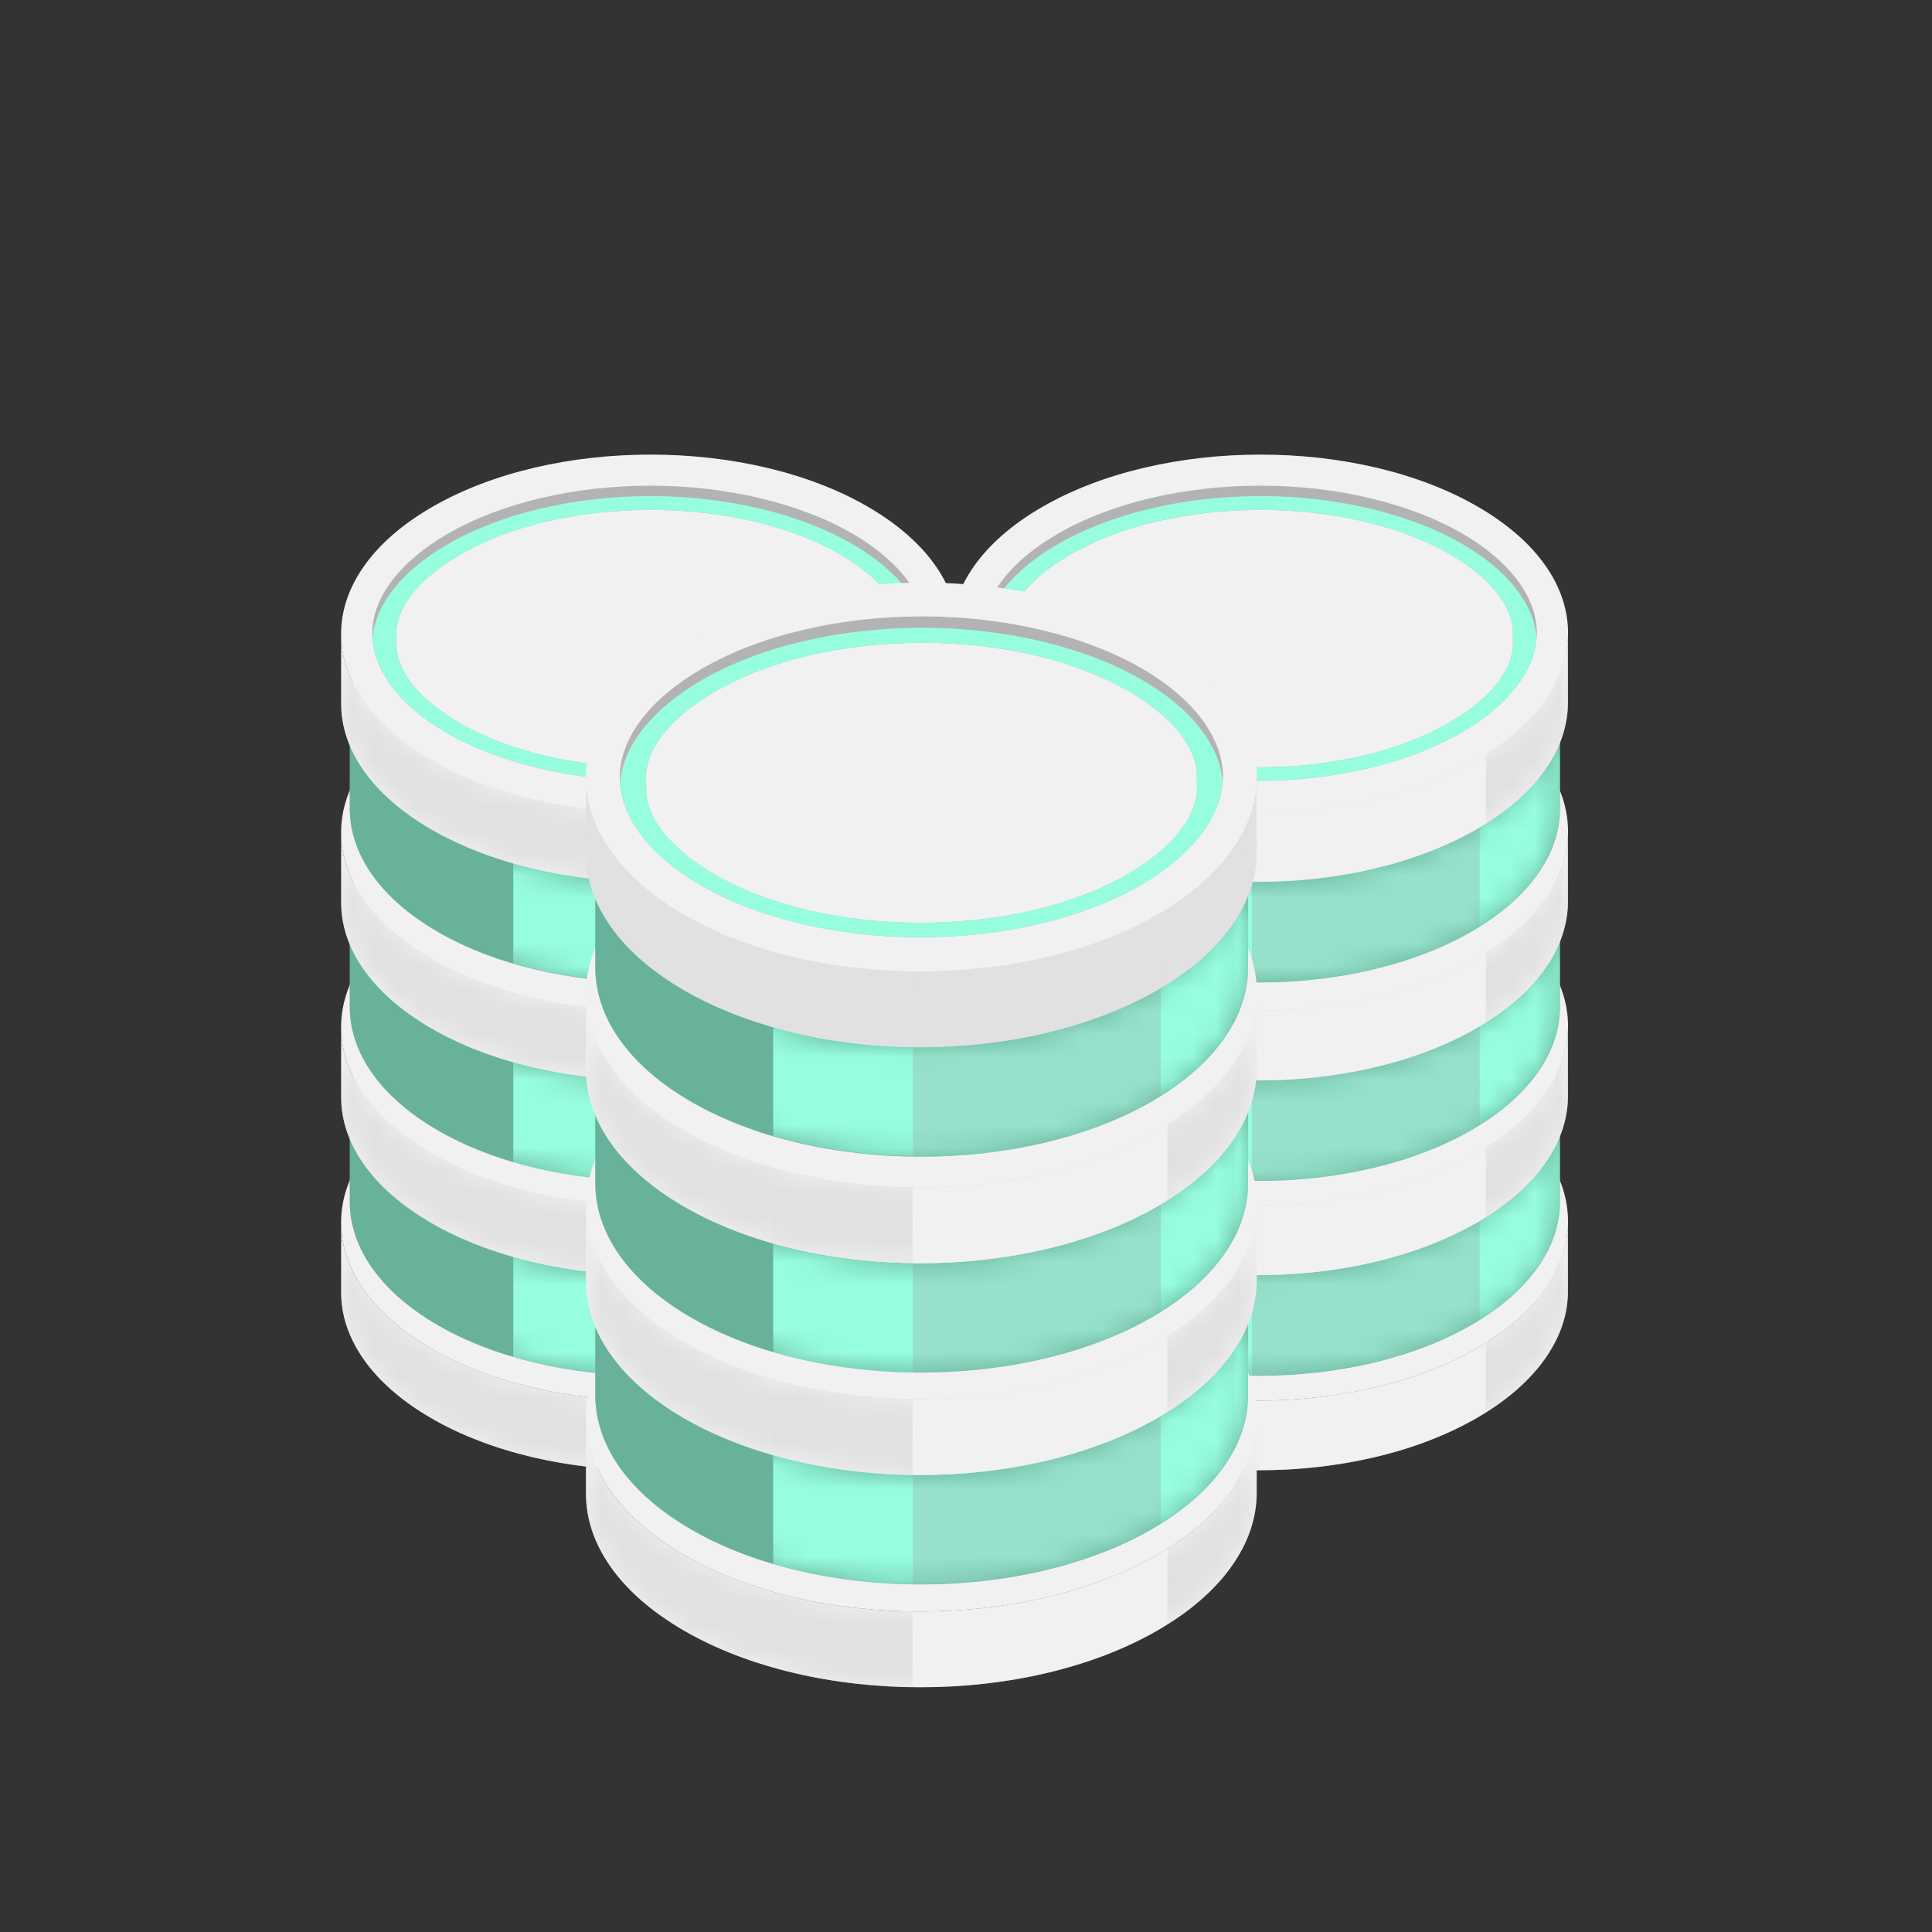 <svg width="85" height="85" viewBox="0 0 85 85" fill="none" xmlns="http://www.w3.org/2000/svg">
<rect x="0" y="0" width="85" height="85" fill="#333333" stroke="none"/>
<g clip-path="url(#clip0_445_126088)">
<path d="M15.009 53.799V56.863C15.009 58.858 16.326 60.854 18.951 62.381C24.23 65.454 32.822 65.454 38.141 62.381C40.815 60.834 42.152 58.809 42.142 56.783V53.719C42.142 55.745 40.815 57.771 38.141 59.317C32.822 62.391 24.23 62.391 18.951 59.317C16.326 57.791 15.009 55.795 15.009 53.799Z" fill="#F1F1F1"/>
<mask id="mask0_445_126088" style="mask-type:luminance" maskUnits="userSpaceOnUse" x="15" y="53" width="28" height="12">
<path d="M15.009 53.799V56.863C15.009 58.858 16.326 60.854 18.951 62.381C24.23 65.454 32.822 65.454 38.141 62.381C40.815 60.834 42.152 58.809 42.142 56.783V53.719C42.142 55.745 40.815 57.771 38.141 59.317C32.822 62.391 24.23 62.391 18.951 59.317C16.326 57.791 15.009 55.795 15.009 53.799Z" fill="white"/>
</mask>
<g mask="url(#mask0_445_126088)">
<path d="M15.009 53.799V56.863C15.009 58.858 16.326 60.854 18.951 62.381C19.989 62.99 21.156 63.469 22.404 63.838V60.774C21.156 60.405 19.989 59.926 18.951 59.317C16.326 57.791 15.009 55.795 15.009 53.799Z" fill="#E1E1E1"/>
<path d="M22.404 60.774V63.838C24.23 64.377 26.226 64.656 28.222 64.686V61.623C26.216 61.593 24.23 61.313 22.404 60.774Z" fill="#E1E1E1"/>
<path d="M28.231 61.623V64.686C31.804 64.736 35.406 63.968 38.141 62.381C38.27 62.301 38.4 62.221 38.53 62.141V59.078C38.4 59.158 38.27 59.237 38.141 59.317C35.406 60.894 31.804 61.662 28.231 61.623Z" fill="#F1F1F1"/>
<path d="M38.53 59.088V62.151C39.947 61.263 40.955 60.225 41.533 59.138V56.074C40.955 57.162 39.947 58.2 38.53 59.088Z" fill="#E1E1E1"/>
<path d="M41.544 56.074V59.138C41.953 58.369 42.152 57.581 42.152 56.783V53.719C42.152 54.508 41.953 55.306 41.544 56.074Z" fill="#E1E1E1"/>
</g>
<path d="M19.011 48.201C13.692 51.274 13.672 56.244 18.951 59.317C24.23 62.391 32.822 62.391 38.141 59.317C43.459 56.244 43.489 51.274 38.201 48.201C32.922 45.127 24.33 45.127 19.011 48.201Z" fill="#F1F1F1"/>
<path d="M15.389 48.49V52.921C15.409 54.867 16.686 56.803 19.241 58.29C24.38 61.273 32.732 61.273 37.901 58.29C40.506 56.783 41.803 54.817 41.793 52.851V48.43C41.793 50.396 40.486 52.372 37.881 53.869C32.712 56.853 24.36 56.853 19.221 53.869C16.666 52.382 15.389 50.446 15.389 48.5V48.49Z" fill="#68B29C"/>
<mask id="mask1_445_126088" style="mask-type:luminance" maskUnits="userSpaceOnUse" x="15" y="48" width="27" height="13">
<path d="M15.389 48.49V52.921C15.409 54.867 16.686 56.803 19.241 58.29C24.38 61.273 32.732 61.273 37.901 58.29C40.506 56.783 41.803 54.817 41.793 52.851V48.43C41.793 50.396 40.486 52.372 37.881 53.869C32.712 56.853 24.36 56.853 19.221 53.869C16.666 52.382 15.389 50.446 15.389 48.5V48.49Z" fill="white"/>
</mask>
<g mask="url(#mask1_445_126088)">
<path d="M15.389 48.49V52.921C15.409 54.867 16.686 56.803 19.241 58.29C20.248 58.878 21.386 59.347 22.604 59.707V55.286C21.376 54.927 20.238 54.458 19.231 53.869C16.676 52.382 15.399 50.446 15.399 48.5H15.389V48.49Z" fill="#68B29C"/>
<path d="M22.584 55.276V59.697C24.37 60.216 26.306 60.495 28.252 60.515V56.094C26.296 56.064 24.35 55.795 22.584 55.276Z" fill="#97FDDF"/>
<path d="M28.242 56.094V60.515C31.724 60.565 35.237 59.816 37.891 58.28C38.021 58.2 38.151 58.13 38.271 58.05V53.619C38.131 53.699 38.011 53.769 37.881 53.849C35.217 55.386 31.714 56.134 28.242 56.084V56.094Z" fill="#96E1CB"/>
<path d="M38.261 53.629V58.06C39.658 57.192 40.626 56.194 41.194 55.136V50.715C40.615 51.773 39.638 52.781 38.261 53.639V53.629Z" fill="#97FDDF"/>
<path d="M41.184 50.706V55.126C41.593 54.388 41.793 53.609 41.793 52.841V48.42C41.783 49.189 41.584 49.967 41.184 50.706Z" fill="#97FDDF"/>
</g>
<path d="M19.28 43.052C14.111 46.035 14.081 50.875 19.221 53.859C24.36 56.843 32.712 56.843 37.881 53.859C43.05 50.875 43.08 46.035 37.941 43.052C32.802 40.068 24.45 40.068 19.28 43.052Z" fill="#96E1CB"/>
<path d="M15.009 45.207V48.271C15.009 50.267 16.326 52.262 18.951 53.789C24.23 56.863 32.822 56.863 38.141 53.789C40.815 52.242 42.152 50.217 42.142 48.191V45.127C42.142 47.153 40.815 49.179 38.141 50.725C32.822 53.799 24.23 53.799 18.951 50.725C16.326 49.199 15.009 47.203 15.009 45.207Z" fill="#F1F1F1"/>
<mask id="mask2_445_126088" style="mask-type:luminance" maskUnits="userSpaceOnUse" x="15" y="45" width="28" height="12">
<path d="M15.009 45.207V48.271C15.009 50.267 16.326 52.262 18.951 53.789C24.23 56.863 32.822 56.863 38.141 53.789C40.815 52.242 42.152 50.217 42.142 48.191V45.127C42.142 47.153 40.815 49.179 38.141 50.725C32.822 53.799 24.23 53.799 18.951 50.725C16.326 49.199 15.009 47.203 15.009 45.207Z" fill="white"/>
</mask>
<g mask="url(#mask2_445_126088)">
<path d="M15.009 45.207V48.271C15.009 50.267 16.326 52.262 18.951 53.789C19.989 54.398 21.156 54.877 22.404 55.246V52.182C21.156 51.813 19.989 51.334 18.951 50.725C16.326 49.199 15.009 47.203 15.009 45.207Z" fill="#E1E1E1"/>
<path d="M22.404 52.182V55.246C24.23 55.785 26.226 56.064 28.222 56.094V53.031C26.216 53.001 24.23 52.721 22.404 52.182Z" fill="#E1E1E1"/>
<path d="M28.231 53.031V56.094C31.804 56.144 35.406 55.376 38.141 53.789C38.27 53.709 38.4 53.629 38.53 53.55V50.486C38.4 50.566 38.27 50.646 38.141 50.725C35.406 52.302 31.804 53.071 28.231 53.031Z" fill="#F1F1F1"/>
<path d="M38.53 50.496V53.559C39.947 52.671 40.955 51.634 41.533 50.546V47.482C40.955 48.57 39.947 49.608 38.53 50.496Z" fill="#E1E1E1"/>
<path d="M41.544 47.482V50.546C41.953 49.778 42.152 48.989 42.152 48.191V45.127C42.152 45.916 41.953 46.714 41.544 47.482Z" fill="#E1E1E1"/>
</g>
<path d="M19.011 39.609C13.692 42.682 13.672 47.652 18.951 50.725C24.23 53.799 32.822 53.799 38.141 50.725C43.459 47.652 43.489 42.682 38.201 39.609C32.922 36.535 24.33 36.535 19.011 39.609Z" fill="#F1F1F1"/>
<path d="M15.389 39.928V44.349C15.409 46.295 16.686 48.231 19.241 49.718C24.38 52.701 32.732 52.701 37.901 49.718C40.506 48.211 41.803 46.245 41.793 44.279V39.858C41.793 41.824 40.486 43.8 37.881 45.297C32.712 48.281 24.36 48.281 19.221 45.297C16.666 43.81 15.389 41.874 15.389 39.928Z" fill="#68B29C"/>
<mask id="mask3_445_126088" style="mask-type:luminance" maskUnits="userSpaceOnUse" x="15" y="39" width="27" height="13">
<path d="M15.389 39.928V44.349C15.409 46.295 16.686 48.231 19.241 49.718C24.38 52.701 32.732 52.701 37.901 49.718C40.506 48.211 41.803 46.245 41.793 44.279V39.858C41.793 41.824 40.486 43.8 37.881 45.297C32.712 48.281 24.36 48.281 19.221 45.297C16.666 43.81 15.389 41.874 15.389 39.928Z" fill="white"/>
</mask>
<g mask="url(#mask3_445_126088)">
<path d="M15.389 39.928V44.349C15.409 46.295 16.686 48.231 19.241 49.718C20.248 50.306 21.386 50.775 22.604 51.135V46.704C21.376 46.345 20.238 45.876 19.231 45.287C16.676 43.8 15.399 41.864 15.399 39.918H15.389V39.928Z" fill="#68B29C"/>
<path d="M22.584 46.714V51.145C24.37 51.663 26.306 51.943 28.252 51.963V47.542C26.296 47.512 24.35 47.243 22.584 46.724V46.714Z" fill="#97FDDF"/>
<path d="M28.242 47.532V51.953C31.724 52.003 35.237 51.254 37.891 49.718C38.021 49.638 38.151 49.568 38.271 49.488V45.067C38.131 45.147 38.011 45.217 37.881 45.297C35.217 46.834 31.714 47.582 28.242 47.532Z" fill="#96E1CB"/>
<path d="M38.261 45.067V49.488C39.658 48.62 40.626 47.622 41.194 46.564V42.144C40.615 43.201 39.638 44.209 38.261 45.067Z" fill="#97FDDF"/>
<path d="M41.184 42.144V46.564C41.593 45.826 41.793 45.047 41.793 44.279V39.858C41.783 40.627 41.584 41.395 41.184 42.144Z" fill="#97FDDF"/>
</g>
<path d="M19.28 34.49C14.111 37.473 14.081 42.313 19.221 45.297C24.36 48.281 32.712 48.281 37.881 45.297C43.05 42.313 43.08 37.473 37.941 34.49C32.802 31.506 24.45 31.506 19.28 34.49Z" fill="#96E1CB"/>
<path d="M15.009 36.645V39.709C15.009 41.704 16.326 43.7 18.951 45.227C24.23 48.301 32.822 48.301 38.141 45.227C40.815 43.68 42.152 41.654 42.142 39.629V36.565C42.142 38.591 40.815 40.617 38.141 42.163C32.822 45.237 24.23 45.237 18.951 42.163C16.326 40.637 15.009 38.641 15.009 36.645Z" fill="#F1F1F1"/>
<mask id="mask4_445_126088" style="mask-type:luminance" maskUnits="userSpaceOnUse" x="15" y="36" width="28" height="12">
<path d="M15.009 36.645V39.709C15.009 41.704 16.326 43.7 18.951 45.227C24.23 48.301 32.822 48.301 38.141 45.227C40.815 43.68 42.152 41.654 42.142 39.629V36.565C42.142 38.591 40.815 40.617 38.141 42.163C32.822 45.237 24.23 45.237 18.951 42.163C16.326 40.637 15.009 38.641 15.009 36.645Z" fill="white"/>
</mask>
<g mask="url(#mask4_445_126088)">
<path d="M15.009 36.645V39.709C15.009 41.704 16.326 43.7 18.951 45.227C19.989 45.836 21.156 46.315 22.404 46.684V43.62C21.156 43.251 19.989 42.772 18.951 42.163C16.326 40.637 15.009 38.641 15.009 36.645Z" fill="#E1E1E1"/>
<path d="M22.404 43.62V46.684C24.23 47.223 26.226 47.502 28.222 47.532V44.469C26.216 44.439 24.23 44.159 22.404 43.62Z" fill="#E1E1E1"/>
<path d="M28.231 44.469V47.532C31.804 47.582 35.406 46.814 38.141 45.227C38.27 45.147 38.4 45.067 38.53 44.987V41.924C38.4 42.004 38.27 42.084 38.141 42.163C35.406 43.74 31.804 44.508 28.231 44.469Z" fill="#F1F1F1"/>
<path d="M38.53 41.934V44.998C39.947 44.109 40.955 43.072 41.533 41.984V38.92C40.955 40.008 39.947 41.046 38.53 41.934Z" fill="#E1E1E1"/>
<path d="M41.544 38.92V41.984C41.953 41.215 42.152 40.427 42.152 39.629V36.565C42.152 37.354 41.953 38.152 41.544 38.92Z" fill="#E1E1E1"/>
</g>
<path d="M19.011 31.047C13.692 34.12 13.672 39.09 18.951 42.163C24.23 45.237 32.822 45.237 38.141 42.163C43.459 39.09 43.489 34.12 38.201 31.047C32.922 27.973 24.33 27.973 19.011 31.047Z" fill="#F1F1F1"/>
<path d="M15.389 31.186V35.617C15.409 37.563 16.686 39.499 19.241 40.986C24.38 43.97 32.732 43.97 37.901 40.986C40.506 39.479 41.803 37.513 41.793 35.547V31.127C41.793 33.093 40.486 35.068 37.881 36.565C32.712 39.549 24.36 39.549 19.221 36.565C16.666 35.068 15.389 33.123 15.389 31.186Z" fill="#68B29C"/>
<mask id="mask5_445_126088" style="mask-type:luminance" maskUnits="userSpaceOnUse" x="15" y="31" width="27" height="13">
<path d="M15.389 31.186V35.617C15.409 37.563 16.686 39.499 19.241 40.986C24.38 43.97 32.732 43.97 37.901 40.986C40.506 39.479 41.803 37.513 41.793 35.547V31.127C41.793 33.093 40.486 35.068 37.881 36.565C32.712 39.549 24.36 39.549 19.221 36.565C16.666 35.068 15.389 33.123 15.389 31.186Z" fill="white"/>
</mask>
<g mask="url(#mask5_445_126088)">
<path d="M15.389 31.186V35.617C15.409 37.563 16.686 39.499 19.241 40.986C20.248 41.575 21.386 42.044 22.604 42.403V37.982C21.376 37.623 20.238 37.154 19.231 36.565C16.666 35.068 15.389 33.123 15.389 31.186Z" fill="#68B29C"/>
<path d="M22.584 37.962V42.383C24.37 42.902 26.306 43.181 28.252 43.201V38.77C26.296 38.741 24.35 38.471 22.584 37.952V37.962Z" fill="#97FDDF"/>
<path d="M28.242 38.791V43.221C31.724 43.271 35.237 42.523 37.891 40.986C38.021 40.906 38.151 40.836 38.271 40.756V36.326C38.131 36.406 38.011 36.475 37.881 36.555C35.217 38.092 31.714 38.84 28.242 38.791Z" fill="#96E1CB"/>
<path d="M38.261 36.326V40.756C39.658 39.888 40.626 38.89 41.194 37.833V33.412C40.615 34.47 39.638 35.477 38.261 36.336V36.326Z" fill="#97FDDF"/>
<path d="M41.184 33.392V37.813C41.593 37.074 41.793 36.296 41.793 35.527V31.107C41.783 31.875 41.584 32.653 41.184 33.392Z" fill="#97FDDF"/>
</g>
<path d="M19.28 25.738C14.111 28.722 14.081 33.562 19.221 36.545C24.36 39.529 32.712 39.529 37.881 36.545C43.05 33.562 43.08 28.722 37.941 25.738C32.802 22.754 24.45 22.754 19.28 25.738Z" fill="#96E1CB"/>
<path d="M15.009 27.893V30.957C15.009 32.953 16.326 34.949 18.951 36.475C24.23 39.549 32.822 39.549 38.141 36.475C40.815 34.929 42.152 32.903 42.142 30.877V27.814C42.142 29.839 40.815 31.865 38.141 33.412C32.822 36.485 24.23 36.485 18.951 33.412C16.326 31.895 15.009 29.899 15.009 27.893Z" fill="#F1F1F1"/>
<mask id="mask6_445_126088" style="mask-type:luminance" maskUnits="userSpaceOnUse" x="15" y="27" width="28" height="12">
<path d="M15.009 27.893V30.957C15.009 32.953 16.326 34.949 18.951 36.475C24.23 39.549 32.822 39.549 38.141 36.475C40.815 34.929 42.152 32.903 42.142 30.877V27.814C42.142 29.839 40.815 31.865 38.141 33.412C32.822 36.485 24.23 36.485 18.951 33.412C16.326 31.895 15.009 29.899 15.009 27.893Z" fill="white"/>
</mask>
<g mask="url(#mask6_445_126088)">
<path d="M15.009 27.893V30.957C15.009 32.953 16.326 34.949 18.951 36.475C19.989 37.084 21.156 37.563 22.404 37.932V34.869C21.156 34.5 19.989 34.021 18.951 33.412C16.326 31.895 15.009 29.899 15.009 27.893Z" fill="#E1E1E1"/>
<path d="M22.404 34.879V37.942C24.23 38.481 26.226 38.761 28.222 38.791V35.727C26.216 35.697 24.23 35.418 22.404 34.879Z" fill="#E1E1E1"/>
<path d="M28.231 35.717V38.781C31.804 38.831 35.406 38.062 38.141 36.475C38.27 36.396 38.4 36.316 38.53 36.236V33.172C38.4 33.252 38.27 33.332 38.141 33.412C35.406 34.989 31.804 35.757 28.231 35.717Z" fill="#F1F1F1"/>
<path d="M38.53 33.182V36.246C39.947 35.358 40.955 34.32 41.533 33.232V30.169C40.955 31.256 39.947 32.294 38.53 33.182Z" fill="#E1E1E1"/>
<path d="M41.544 30.169V33.232C41.953 32.464 42.152 31.675 42.152 30.877V27.814C42.152 28.602 41.953 29.4 41.544 30.169Z" fill="#E1E1E1"/>
</g>
<path d="M19.011 22.305C13.692 25.379 13.672 30.348 18.951 33.422C24.23 36.495 32.822 36.495 38.141 33.422C43.459 30.348 43.489 25.379 38.201 22.305C32.922 19.232 24.33 19.232 19.011 22.305Z" fill="#F1F1F1"/>
<path d="M20.218 23.593C15.568 25.948 15.548 29.77 20.169 32.125C24.789 34.48 32.293 34.48 36.943 32.125C41.593 29.77 41.614 25.948 37.003 23.593C32.383 21.238 24.869 21.238 20.229 23.593H20.218Z" fill="#F1F1F1"/>
<path d="M16.377 27.884C16.377 27.963 16.377 28.033 16.386 28.113C16.496 29.6 17.664 31.097 19.64 32.234C21.955 33.581 25.198 34.35 28.531 34.35C31.864 34.35 35.087 33.602 37.452 32.234C39.458 31.077 40.655 29.57 40.765 28.063C40.765 27.983 40.775 27.913 40.775 27.834C40.775 26.277 39.588 24.69 37.512 23.483C35.197 22.136 31.954 21.367 28.621 21.367C25.288 21.367 22.064 22.116 19.7 23.483C17.594 24.7 16.377 26.297 16.377 27.873V27.884ZM17.444 28.123C17.444 28.043 17.434 27.963 17.434 27.893C17.434 26.706 18.452 25.439 20.228 24.411C22.434 23.134 25.417 22.435 28.631 22.435C31.844 22.435 34.838 23.153 36.993 24.411C38.729 25.419 39.727 26.676 39.727 27.854C39.727 27.923 39.727 28.003 39.717 28.073C39.717 28.153 39.727 28.233 39.727 28.303C39.727 29.49 38.709 30.757 36.933 31.785C34.728 33.063 31.744 33.761 28.541 33.761C25.338 33.761 22.334 33.043 20.178 31.785C18.432 30.767 17.434 29.52 17.444 28.343C17.444 28.273 17.444 28.193 17.454 28.123H17.444Z" fill="#B3B3B3"/>
<path d="M16.387 28.113C16.496 29.6 17.664 31.097 19.64 32.234C21.955 33.581 25.198 34.35 28.531 34.35C31.864 34.35 35.087 33.602 37.452 32.234C39.458 31.077 40.655 29.57 40.765 28.063C40.655 26.576 39.488 25.089 37.512 23.942C35.197 22.595 31.954 21.826 28.621 21.826C25.288 21.826 22.064 22.575 19.7 23.942C17.694 25.099 16.496 26.606 16.387 28.103V28.113ZM17.434 28.343C17.434 28.273 17.434 28.193 17.444 28.123C17.444 28.043 17.434 27.963 17.434 27.893C17.434 26.706 18.452 25.439 20.228 24.411C22.434 23.134 25.418 22.435 28.631 22.435C31.844 22.435 34.838 23.153 36.993 24.411C38.73 25.419 39.727 26.676 39.727 27.854C39.727 27.923 39.727 28.003 39.717 28.073C39.717 28.153 39.727 28.233 39.727 28.303C39.727 29.49 38.709 30.758 36.933 31.785C34.728 33.063 31.744 33.761 28.541 33.761C25.338 33.761 22.334 33.043 20.178 31.785C18.432 30.767 17.434 29.52 17.444 28.343H17.434Z" fill="#97FDDF"/>
</g>
<g clip-path="url(#clip1_445_126088)">
<path d="M41.848 53.799V56.862C41.848 58.858 43.165 60.854 45.79 62.381C51.069 65.454 59.66 65.454 64.979 62.381C67.654 60.834 68.991 58.808 68.981 56.783V53.719C68.981 55.745 67.654 57.771 64.979 59.317C59.66 62.391 51.069 62.391 45.79 59.317C43.165 57.791 41.848 55.795 41.848 53.799Z" fill="#F1F1F1"/>
<mask id="mask7_445_126088" style="mask-type:luminance" maskUnits="userSpaceOnUse" x="41" y="53" width="28" height="12">
<path d="M41.848 53.799V56.862C41.848 58.858 43.165 60.854 45.79 62.381C51.069 65.454 59.66 65.454 64.979 62.381C67.654 60.834 68.991 58.808 68.981 56.783V53.719C68.981 55.745 67.654 57.771 64.979 59.317C59.66 62.391 51.069 62.391 45.79 59.317C43.165 57.791 41.848 55.795 41.848 53.799Z" fill="white"/>
</mask>
<g mask="url(#mask7_445_126088)">
<path d="M41.848 53.799V56.862C41.848 58.858 43.165 60.854 45.79 62.381C46.827 62.99 47.995 63.469 49.242 63.838V60.774C47.995 60.405 46.827 59.926 45.79 59.317C43.165 57.791 41.848 55.795 41.848 53.799Z" fill="#E1E1E1"/>
<path d="M49.242 60.774V63.838C51.069 64.377 53.064 64.656 55.06 64.686V61.623C53.054 61.593 51.069 61.313 49.242 60.774Z" fill="#E1E1E1"/>
<path d="M55.07 61.623V64.686C58.643 64.736 62.245 63.968 64.979 62.381C65.109 62.301 65.239 62.221 65.368 62.141V59.078C65.239 59.158 65.109 59.237 64.979 59.317C62.245 60.894 58.643 61.662 55.07 61.623Z" fill="#F1F1F1"/>
<path d="M65.368 59.088V62.151C66.785 61.263 67.793 60.225 68.372 59.138V56.074C67.793 57.162 66.785 58.2 65.368 59.088Z" fill="#E1E1E1"/>
<path d="M68.382 56.074V59.138C68.791 58.369 68.991 57.581 68.991 56.783V53.719C68.991 54.508 68.791 55.306 68.382 56.074Z" fill="#E1E1E1"/>
</g>
<path d="M45.85 48.201C40.531 51.274 40.511 56.244 45.79 59.317C51.069 62.391 59.66 62.391 64.979 59.317C70.298 56.244 70.328 51.274 65.039 48.201C59.76 45.127 51.168 45.127 45.85 48.201Z" fill="#F1F1F1"/>
<path d="M42.227 48.49V52.921C42.247 54.867 43.525 56.803 46.079 58.289C51.218 61.273 59.571 61.273 64.74 58.289C67.344 56.783 68.642 54.817 68.632 52.851V48.43C68.632 50.396 67.325 52.372 64.72 53.869C59.551 56.852 51.198 56.852 46.059 53.869C43.505 52.382 42.227 50.446 42.227 48.5V48.49Z" fill="#68B29C"/>
<mask id="mask8_445_126088" style="mask-type:luminance" maskUnits="userSpaceOnUse" x="42" y="48" width="27" height="13">
<path d="M42.227 48.49V52.921C42.247 54.867 43.525 56.803 46.079 58.289C51.218 61.273 59.571 61.273 64.74 58.289C67.344 56.783 68.642 54.817 68.632 52.851V48.43C68.632 50.396 67.325 52.372 64.72 53.869C59.551 56.852 51.198 56.852 46.059 53.869C43.505 52.382 42.227 50.446 42.227 48.5V48.49Z" fill="white"/>
</mask>
<g mask="url(#mask8_445_126088)">
<path d="M42.227 48.49V52.921C42.247 54.867 43.525 56.803 46.079 58.289C47.087 58.878 48.225 59.347 49.442 59.706V55.286C48.215 54.927 47.077 54.458 46.069 53.869C43.515 52.382 42.237 50.446 42.237 48.5H42.227V48.49Z" fill="#68B29C"/>
<path d="M49.422 55.276V59.697C51.208 60.215 53.144 60.495 55.09 60.515V56.094C53.134 56.064 51.188 55.795 49.422 55.276Z" fill="#97FDDF"/>
<path d="M55.08 56.094V60.515C58.563 60.565 62.076 59.816 64.73 58.28C64.86 58.2 64.99 58.13 65.109 58.05V53.619C64.969 53.699 64.85 53.769 64.72 53.849C62.056 55.386 58.553 56.134 55.08 56.084V56.094Z" fill="#96E1CB"/>
<path d="M65.099 53.629V58.06C66.496 57.192 67.464 56.194 68.033 55.136V50.715C67.454 51.773 66.476 52.781 65.099 53.639V53.629Z" fill="#97FDDF"/>
<path d="M68.023 50.706V55.126C68.432 54.388 68.632 53.609 68.632 52.841V48.42C68.622 49.189 68.422 49.967 68.023 50.706Z" fill="#97FDDF"/>
</g>
<path d="M46.119 43.051C40.95 46.035 40.92 50.875 46.059 53.859C51.198 56.843 59.551 56.843 64.72 53.859C69.889 50.875 69.919 46.035 64.78 43.051C59.641 40.068 51.288 40.068 46.119 43.051Z" fill="#96E1CB"/>
<path d="M41.848 45.207V48.271C41.848 50.266 43.165 52.262 45.79 53.789C51.069 56.862 59.66 56.862 64.979 53.789C67.654 52.242 68.991 50.217 68.981 48.191V45.127C68.981 47.153 67.654 49.179 64.979 50.725C59.66 53.799 51.069 53.799 45.79 50.725C43.165 49.199 41.848 47.203 41.848 45.207Z" fill="#F1F1F1"/>
<mask id="mask9_445_126088" style="mask-type:luminance" maskUnits="userSpaceOnUse" x="41" y="45" width="28" height="12">
<path d="M41.848 45.207V48.271C41.848 50.266 43.165 52.262 45.79 53.789C51.069 56.862 59.66 56.862 64.979 53.789C67.654 52.242 68.991 50.217 68.981 48.191V45.127C68.981 47.153 67.654 49.179 64.979 50.725C59.66 53.799 51.069 53.799 45.79 50.725C43.165 49.199 41.848 47.203 41.848 45.207Z" fill="white"/>
</mask>
<g mask="url(#mask9_445_126088)">
<path d="M41.848 45.207V48.271C41.848 50.266 43.165 52.262 45.79 53.789C46.827 54.398 47.995 54.877 49.242 55.246V52.182C47.995 51.813 46.827 51.334 45.79 50.725C43.165 49.199 41.848 47.203 41.848 45.207Z" fill="#E1E1E1"/>
<path d="M49.242 52.182V55.246C51.069 55.785 53.064 56.064 55.06 56.094V53.031C53.054 53.001 51.069 52.721 49.242 52.182Z" fill="#E1E1E1"/>
<path d="M55.07 53.031V56.094C58.643 56.144 62.245 55.376 64.979 53.789C65.109 53.709 65.239 53.629 65.368 53.55V50.486C65.239 50.566 65.109 50.646 64.979 50.725C62.245 52.302 58.643 53.071 55.07 53.031Z" fill="#F1F1F1"/>
<path d="M65.368 50.496V53.559C66.785 52.671 67.793 51.633 68.372 50.546V47.482C67.793 48.57 66.785 49.608 65.368 50.496Z" fill="#E1E1E1"/>
<path d="M68.382 47.482V50.546C68.791 49.777 68.991 48.989 68.991 48.191V45.127C68.991 45.916 68.791 46.714 68.382 47.482Z" fill="#E1E1E1"/>
</g>
<path d="M45.85 39.609C40.531 42.682 40.511 47.652 45.79 50.725C51.069 53.799 59.66 53.799 64.979 50.725C70.298 47.652 70.328 42.682 65.039 39.609C59.76 36.535 51.168 36.535 45.85 39.609Z" fill="#F1F1F1"/>
<path d="M42.227 39.928V44.349C42.247 46.295 43.525 48.231 46.079 49.718C51.218 52.701 59.571 52.701 64.74 49.718C67.344 48.211 68.642 46.245 68.632 44.279V39.858C68.632 41.824 67.325 43.8 64.72 45.297C59.551 48.281 51.198 48.281 46.059 45.297C43.505 43.81 42.227 41.874 42.227 39.928Z" fill="#68B29C"/>
<mask id="mask10_445_126088" style="mask-type:luminance" maskUnits="userSpaceOnUse" x="42" y="39" width="27" height="13">
<path d="M42.227 39.928V44.349C42.247 46.295 43.525 48.231 46.079 49.718C51.218 52.701 59.571 52.701 64.74 49.718C67.344 48.211 68.642 46.245 68.632 44.279V39.858C68.632 41.824 67.325 43.8 64.72 45.297C59.551 48.281 51.198 48.281 46.059 45.297C43.505 43.81 42.227 41.874 42.227 39.928Z" fill="white"/>
</mask>
<g mask="url(#mask10_445_126088)">
<path d="M42.227 39.928V44.349C42.247 46.295 43.525 48.231 46.079 49.718C47.087 50.306 48.225 50.775 49.442 51.135V46.704C48.215 46.345 47.077 45.876 46.069 45.287C43.515 43.8 42.237 41.864 42.237 39.918H42.227V39.928Z" fill="#68B29C"/>
<path d="M49.422 46.714V51.145C51.208 51.663 53.144 51.943 55.09 51.963V47.542C53.134 47.512 51.188 47.243 49.422 46.724V46.714Z" fill="#97FDDF"/>
<path d="M55.08 47.532V51.953C58.563 52.003 62.076 51.254 64.73 49.718C64.86 49.638 64.99 49.568 65.109 49.488V45.067C64.969 45.147 64.85 45.217 64.72 45.297C62.056 46.834 58.553 47.582 55.08 47.532Z" fill="#96E1CB"/>
<path d="M65.099 45.067V49.488C66.496 48.62 67.464 47.622 68.033 46.564V42.144C67.454 43.201 66.476 44.209 65.099 45.067Z" fill="#97FDDF"/>
<path d="M68.023 42.144V46.564C68.432 45.826 68.632 45.047 68.632 44.279V39.858C68.622 40.627 68.422 41.395 68.023 42.144Z" fill="#97FDDF"/>
</g>
<path d="M46.119 34.49C40.95 37.473 40.92 42.313 46.059 45.297C51.198 48.281 59.551 48.281 64.72 45.297C69.889 42.313 69.919 37.473 64.78 34.49C59.641 31.506 51.288 31.506 46.119 34.49Z" fill="#96E1CB"/>
<path d="M41.848 36.645V39.709C41.848 41.704 43.165 43.7 45.79 45.227C51.069 48.3 59.66 48.3 64.979 45.227C67.654 43.68 68.991 41.654 68.981 39.629V36.565C68.981 38.591 67.654 40.617 64.979 42.163C59.66 45.237 51.069 45.237 45.79 42.163C43.165 40.637 41.848 38.641 41.848 36.645Z" fill="#F1F1F1"/>
<mask id="mask11_445_126088" style="mask-type:luminance" maskUnits="userSpaceOnUse" x="41" y="36" width="28" height="12">
<path d="M41.848 36.645V39.709C41.848 41.704 43.165 43.7 45.79 45.227C51.069 48.3 59.66 48.3 64.979 45.227C67.654 43.68 68.991 41.654 68.981 39.629V36.565C68.981 38.591 67.654 40.617 64.979 42.163C59.66 45.237 51.069 45.237 45.79 42.163C43.165 40.637 41.848 38.641 41.848 36.645Z" fill="white"/>
</mask>
<g mask="url(#mask11_445_126088)">
<path d="M41.848 36.645V39.709C41.848 41.704 43.165 43.7 45.79 45.227C46.827 45.836 47.995 46.315 49.242 46.684V43.62C47.995 43.251 46.827 42.772 45.79 42.163C43.165 40.637 41.848 38.641 41.848 36.645Z" fill="#E1E1E1"/>
<path d="M49.242 43.62V46.684C51.069 47.223 53.064 47.502 55.06 47.532V44.469C53.054 44.439 51.069 44.159 49.242 43.62Z" fill="#E1E1E1"/>
<path d="M55.07 44.468V47.532C58.643 47.582 62.245 46.814 64.979 45.227C65.109 45.147 65.239 45.067 65.368 44.987V41.924C65.239 42.004 65.109 42.084 64.979 42.163C62.245 43.74 58.643 44.508 55.07 44.468Z" fill="#F1F1F1"/>
<path d="M65.368 41.934V44.998C66.785 44.109 67.793 43.072 68.372 41.984V38.92C67.793 40.008 66.785 41.046 65.368 41.934Z" fill="#E1E1E1"/>
<path d="M68.382 38.92V41.984C68.791 41.215 68.991 40.427 68.991 39.629V36.565C68.991 37.353 68.791 38.152 68.382 38.92Z" fill="#E1E1E1"/>
</g>
<path d="M45.85 31.047C40.531 34.12 40.511 39.09 45.79 42.163C51.069 45.237 59.66 45.237 64.979 42.163C70.298 39.09 70.328 34.12 65.039 31.047C59.76 27.973 51.168 27.973 45.85 31.047Z" fill="#F1F1F1"/>
<path d="M42.227 31.186V35.617C42.247 37.563 43.525 39.499 46.079 40.986C51.218 43.97 59.571 43.97 64.74 40.986C67.344 39.479 68.642 37.513 68.632 35.547V31.127C68.632 33.093 67.325 35.068 64.72 36.565C59.551 39.549 51.198 39.549 46.059 36.565C43.505 35.068 42.227 33.122 42.227 31.186Z" fill="#68B29C"/>
<mask id="mask12_445_126088" style="mask-type:luminance" maskUnits="userSpaceOnUse" x="42" y="31" width="27" height="13">
<path d="M42.227 31.186V35.617C42.247 37.563 43.525 39.499 46.079 40.986C51.218 43.97 59.571 43.97 64.74 40.986C67.344 39.479 68.642 37.513 68.632 35.547V31.127C68.632 33.093 67.325 35.068 64.72 36.565C59.551 39.549 51.198 39.549 46.059 36.565C43.505 35.068 42.227 33.122 42.227 31.186Z" fill="white"/>
</mask>
<g mask="url(#mask12_445_126088)">
<path d="M42.227 31.186V35.617C42.247 37.563 43.525 39.499 46.079 40.986C47.087 41.575 48.225 42.044 49.442 42.403V37.982C48.215 37.623 47.077 37.154 46.069 36.565C43.505 35.068 42.227 33.122 42.227 31.186Z" fill="#68B29C"/>
<path d="M49.422 37.962V42.383C51.208 42.902 53.144 43.181 55.09 43.201V38.77C53.134 38.741 51.188 38.471 49.422 37.952V37.962Z" fill="#97FDDF"/>
<path d="M55.08 38.791V43.221C58.563 43.271 62.076 42.523 64.73 40.986C64.86 40.906 64.99 40.836 65.109 40.756V36.326C64.969 36.406 64.85 36.475 64.72 36.555C62.056 38.092 58.553 38.84 55.08 38.791Z" fill="#96E1CB"/>
<path d="M65.099 36.326V40.756C66.496 39.888 67.464 38.89 68.033 37.833V33.412C67.454 34.47 66.476 35.477 65.099 36.336V36.326Z" fill="#97FDDF"/>
<path d="M68.023 33.392V37.812C68.432 37.074 68.632 36.296 68.632 35.527V31.107C68.622 31.875 68.422 32.653 68.023 33.392Z" fill="#97FDDF"/>
</g>
<path d="M46.119 25.738C40.95 28.722 40.92 33.562 46.059 36.545C51.198 39.529 59.551 39.529 64.72 36.545C69.889 33.562 69.919 28.722 64.78 25.738C59.641 22.754 51.288 22.754 46.119 25.738Z" fill="#96E1CB"/>
<path d="M41.848 27.893V30.957C41.848 32.953 43.165 34.949 45.79 36.475C51.069 39.549 59.66 39.549 64.979 36.475C67.654 34.929 68.991 32.903 68.981 30.877V27.814C68.981 29.839 67.654 31.865 64.979 33.412C59.66 36.485 51.069 36.485 45.79 33.412C43.165 31.895 41.848 29.899 41.848 27.893Z" fill="#F1F1F1"/>
<mask id="mask13_445_126088" style="mask-type:luminance" maskUnits="userSpaceOnUse" x="41" y="27" width="28" height="12">
<path d="M41.848 27.893V30.957C41.848 32.953 43.165 34.949 45.79 36.475C51.069 39.549 59.66 39.549 64.979 36.475C67.654 34.929 68.991 32.903 68.981 30.877V27.814C68.981 29.839 67.654 31.865 64.979 33.412C59.66 36.485 51.069 36.485 45.79 33.412C43.165 31.895 41.848 29.899 41.848 27.893Z" fill="white"/>
</mask>
<g mask="url(#mask13_445_126088)">
<path d="M41.848 27.893V30.957C41.848 32.953 43.165 34.949 45.79 36.475C46.827 37.084 47.995 37.563 49.242 37.932V34.869C47.995 34.499 46.827 34.021 45.79 33.412C43.165 31.895 41.848 29.899 41.848 27.893Z" fill="#E1E1E1"/>
<path d="M49.242 34.879V37.942C51.069 38.481 53.064 38.761 55.06 38.791V35.727C53.054 35.697 51.069 35.418 49.242 34.879Z" fill="#E1E1E1"/>
<path d="M55.07 35.717V38.781C58.643 38.831 62.245 38.062 64.979 36.475C65.109 36.396 65.239 36.316 65.368 36.236V33.172C65.239 33.252 65.109 33.332 64.979 33.412C62.245 34.989 58.643 35.757 55.07 35.717Z" fill="#F1F1F1"/>
<path d="M65.368 33.182V36.246C66.785 35.358 67.793 34.32 68.372 33.232V30.169C67.793 31.256 66.785 32.294 65.368 33.182Z" fill="#E1E1E1"/>
<path d="M68.382 30.169V33.232C68.791 32.464 68.991 31.675 68.991 30.877V27.814C68.991 28.602 68.791 29.4 68.382 30.169Z" fill="#E1E1E1"/>
</g>
<path d="M45.85 22.305C40.531 25.379 40.511 30.348 45.79 33.422C51.069 36.495 59.66 36.495 64.979 33.422C70.298 30.348 70.328 25.379 65.039 22.305C59.76 19.232 51.168 19.232 45.85 22.305Z" fill="#F1F1F1"/>
<path d="M47.057 23.593C42.407 25.948 42.387 29.77 47.007 32.124C51.627 34.48 59.132 34.48 63.782 32.124C68.432 29.77 68.452 25.948 63.842 23.593C59.221 21.237 51.707 21.237 47.067 23.593H47.057Z" fill="#F1F1F1"/>
<path d="M43.215 27.883C43.215 27.963 43.215 28.033 43.225 28.113C43.335 29.6 44.502 31.097 46.478 32.234C48.793 33.581 52.036 34.35 55.37 34.35C58.703 34.35 61.926 33.601 64.291 32.234C66.296 31.077 67.494 29.57 67.604 28.063C67.604 27.983 67.614 27.913 67.614 27.834C67.614 26.277 66.426 24.69 64.351 23.483C62.035 22.136 58.792 21.367 55.459 21.367C52.126 21.367 48.903 22.116 46.538 23.483C44.432 24.7 43.215 26.297 43.215 27.873V27.883ZM44.283 28.123C44.283 28.043 44.273 27.963 44.273 27.893C44.273 26.706 45.291 25.439 47.067 24.411C49.272 23.133 52.256 22.435 55.469 22.435C58.682 22.435 61.676 23.153 63.832 24.411C65.568 25.419 66.566 26.676 66.566 27.854C66.566 27.923 66.566 28.003 66.556 28.073C66.556 28.153 66.566 28.233 66.566 28.302C66.566 29.49 65.548 30.757 63.772 31.785C61.566 33.062 58.583 33.761 55.38 33.761C52.176 33.761 49.173 33.043 47.017 31.785C45.271 30.767 44.273 29.52 44.283 28.343C44.283 28.273 44.283 28.193 44.293 28.123H44.283Z" fill="#B3B3B3"/>
<path d="M43.225 28.113C43.335 29.6 44.502 31.097 46.478 32.234C48.793 33.581 52.037 34.35 55.37 34.35C58.703 34.35 61.926 33.601 64.291 32.234C66.297 31.077 67.494 29.57 67.604 28.063C67.494 26.576 66.326 25.089 64.351 23.942C62.035 22.595 58.792 21.826 55.459 21.826C52.126 21.826 48.903 22.575 46.538 23.942C44.532 25.099 43.335 26.606 43.225 28.103V28.113ZM44.273 28.343C44.273 28.273 44.273 28.193 44.283 28.123C44.283 28.043 44.273 27.963 44.273 27.893C44.273 26.706 45.291 25.439 47.067 24.411C49.272 23.133 52.256 22.435 55.469 22.435C58.683 22.435 61.676 23.153 63.832 24.411C65.568 25.419 66.566 26.676 66.566 27.854C66.566 27.923 66.566 28.003 66.556 28.073C66.556 28.153 66.566 28.233 66.566 28.303C66.566 29.49 65.548 30.757 63.772 31.785C61.566 33.062 58.583 33.761 55.38 33.761C52.176 33.761 49.173 33.043 47.017 31.785C45.271 30.767 44.273 29.52 44.283 28.343H44.273Z" fill="#97FDDF"/>
</g>
<g clip-path="url(#clip2_445_126088)">
<path d="M25.78 62.392V65.724C25.78 67.894 27.213 70.065 30.067 71.725C35.808 75.068 45.153 75.068 50.937 71.725C53.846 70.043 55.3 67.84 55.289 65.637V62.305C55.289 64.508 53.846 66.711 50.937 68.393C45.153 71.736 35.808 71.736 30.067 68.393C27.213 66.733 25.78 64.562 25.78 62.392Z" fill="#F1F1F1"/>
<mask id="mask14_445_126088" style="mask-type:luminance" maskUnits="userSpaceOnUse" x="25" y="62" width="31" height="13">
<path d="M25.78 62.392V65.724C25.78 67.894 27.213 70.065 30.067 71.725C35.808 75.068 45.153 75.068 50.937 71.725C53.846 70.043 55.3 67.84 55.289 65.637V62.305C55.289 64.508 53.846 66.711 50.937 68.393C45.153 71.736 35.808 71.736 30.067 68.393C27.213 66.733 25.78 64.562 25.78 62.392Z" fill="white"/>
</mask>
<g mask="url(#mask14_445_126088)">
<path d="M25.78 62.392V65.723C25.78 67.894 27.213 70.065 30.067 71.725C31.196 72.387 32.465 72.908 33.822 73.31V69.978C32.465 69.576 31.196 69.055 30.067 68.393C27.213 66.733 25.78 64.562 25.78 62.392Z" fill="#E1E1E1"/>
<path d="M33.822 69.978V73.31C35.808 73.896 37.979 74.2 40.149 74.232V70.9C37.968 70.868 35.808 70.564 33.822 69.978Z" fill="#E1E1E1"/>
<path d="M40.16 70.9V74.232C44.046 74.287 47.964 73.451 50.938 71.725C51.079 71.638 51.22 71.552 51.361 71.465V68.133C51.22 68.22 51.079 68.306 50.938 68.393C47.964 70.108 44.046 70.944 40.16 70.9Z" fill="#F1F1F1"/>
<path d="M51.361 68.144V71.476C52.902 70.51 53.998 69.381 54.627 68.198V64.866C53.998 66.049 52.902 67.178 51.361 68.144Z" fill="#E1E1E1"/>
<path d="M54.638 64.866V68.198C55.083 67.362 55.3 66.505 55.3 65.637V62.305C55.3 63.162 55.083 64.03 54.638 64.866Z" fill="#E1E1E1"/>
</g>
<path d="M30.132 56.303C24.348 59.646 24.326 65.051 30.067 68.393C35.808 71.736 45.153 71.736 50.938 68.393C56.722 65.051 56.755 59.646 51.003 56.303C45.261 52.96 35.917 52.96 30.132 56.303Z" fill="#F1F1F1"/>
<path d="M26.192 56.618V61.437C26.214 63.553 27.603 65.658 30.382 67.275C35.971 70.521 45.055 70.521 50.677 67.275C53.51 65.637 54.92 63.499 54.91 61.361V56.553C54.91 58.691 53.488 60.84 50.655 62.468C45.033 65.713 35.949 65.713 30.36 62.468C27.582 60.85 26.192 58.745 26.192 56.629V56.618Z" fill="#68B29C"/>
<mask id="mask15_445_126088" style="mask-type:luminance" maskUnits="userSpaceOnUse" x="26" y="56" width="29" height="14">
<path d="M26.192 56.618V61.437C26.214 63.553 27.603 65.658 30.382 67.275C35.971 70.521 45.055 70.521 50.677 67.275C53.51 65.637 54.92 63.499 54.91 61.361V56.553C54.91 58.691 53.488 60.84 50.655 62.468C45.033 65.713 35.949 65.713 30.36 62.468C27.582 60.85 26.192 58.745 26.192 56.629V56.618Z" fill="white"/>
</mask>
<g mask="url(#mask15_445_126088)">
<path d="M26.192 56.618V61.437C26.214 63.553 27.603 65.658 30.382 67.275C31.478 67.916 32.715 68.426 34.039 68.817V64.009C32.704 63.618 31.467 63.108 30.371 62.468C27.592 60.85 26.203 58.745 26.203 56.629H26.192V56.618Z" fill="#68B29C"/>
<path d="M34.017 63.998V68.806C35.96 69.37 38.066 69.674 40.182 69.696V64.888C38.055 64.855 35.938 64.562 34.017 63.998Z" fill="#97FDDF"/>
<path d="M40.171 64.888V69.696C43.959 69.75 47.779 68.936 50.666 67.265C50.807 67.178 50.948 67.102 51.078 67.015V62.196C50.926 62.283 50.796 62.359 50.655 62.446C47.757 64.117 43.948 64.931 40.171 64.877V64.888Z" fill="#96E1CB"/>
<path d="M51.068 62.207V67.026C52.587 66.082 53.64 64.996 54.258 63.846V59.038C53.629 60.188 52.565 61.285 51.068 62.218V62.207Z" fill="#97FDDF"/>
<path d="M54.248 59.027V63.835C54.693 63.032 54.91 62.185 54.91 61.35V56.542C54.899 57.377 54.682 58.224 54.248 59.027Z" fill="#97FDDF"/>
</g>
<path d="M30.425 50.703C24.803 53.948 24.771 59.212 30.36 62.457C35.949 65.702 45.033 65.702 50.655 62.457C56.277 59.212 56.31 53.948 50.72 50.703C45.131 47.458 36.047 47.458 30.425 50.703Z" fill="#96E1CB"/>
<path d="M25.78 53.047V56.379C25.78 58.55 27.213 60.72 30.067 62.381C35.808 65.724 45.153 65.724 50.937 62.381C53.846 60.699 55.3 58.495 55.289 56.292V52.96C55.289 55.163 53.846 57.367 50.937 59.049C45.153 62.392 35.808 62.392 30.067 59.049C27.213 57.388 25.78 55.218 25.78 53.047Z" fill="#F1F1F1"/>
<mask id="mask16_445_126088" style="mask-type:luminance" maskUnits="userSpaceOnUse" x="25" y="52" width="31" height="13">
<path d="M25.78 53.047V56.379C25.78 58.55 27.213 60.72 30.067 62.381C35.808 65.724 45.153 65.724 50.937 62.381C53.846 60.699 55.3 58.495 55.289 56.292V52.96C55.289 55.163 53.846 57.367 50.937 59.049C45.153 62.392 35.808 62.392 30.067 59.049C27.213 57.388 25.78 55.218 25.78 53.047Z" fill="white"/>
</mask>
<g mask="url(#mask16_445_126088)">
<path d="M25.78 53.047V56.379C25.78 58.55 27.213 60.72 30.067 62.381C31.196 63.043 32.465 63.564 33.822 63.965V60.633C32.465 60.232 31.196 59.711 30.067 59.049C27.213 57.388 25.78 55.218 25.78 53.047Z" fill="#E1E1E1"/>
<path d="M33.822 60.633V63.965C35.808 64.551 37.979 64.855 40.149 64.888V61.556C37.968 61.523 35.808 61.219 33.822 60.633Z" fill="#E1E1E1"/>
<path d="M40.16 61.556V64.888C44.046 64.942 47.964 64.106 50.938 62.381C51.079 62.294 51.22 62.207 51.361 62.12V58.788C51.22 58.875 51.079 58.962 50.938 59.049C47.964 60.764 44.046 61.599 40.16 61.556Z" fill="#F1F1F1"/>
<path d="M51.361 58.799V62.131C52.902 61.165 53.998 60.036 54.627 58.853V55.522C53.998 56.705 52.902 57.833 51.361 58.799Z" fill="#E1E1E1"/>
<path d="M54.638 55.522V58.853C55.083 58.018 55.3 57.16 55.3 56.292V52.96C55.3 53.818 55.083 54.686 54.638 55.522Z" fill="#E1E1E1"/>
</g>
<path d="M30.132 46.959C24.348 50.301 24.326 55.706 30.067 59.049C35.808 62.392 45.153 62.392 50.938 59.049C56.722 55.706 56.755 50.301 51.003 46.959C45.261 43.616 35.917 43.616 30.132 46.959Z" fill="#F1F1F1"/>
<path d="M26.192 47.306V52.114C26.214 54.23 27.603 56.336 30.382 57.953C35.971 61.198 45.055 61.198 50.677 57.953C53.51 56.314 54.92 54.176 54.91 52.038V47.23C54.91 49.368 53.488 51.517 50.655 53.145C45.033 56.39 35.949 56.39 30.36 53.145C27.582 51.528 26.192 49.422 26.192 47.306Z" fill="#68B29C"/>
<mask id="mask17_445_126088" style="mask-type:luminance" maskUnits="userSpaceOnUse" x="26" y="47" width="29" height="14">
<path d="M26.192 47.306V52.114C26.214 54.23 27.603 56.336 30.382 57.953C35.971 61.198 45.055 61.198 50.677 57.953C53.51 56.314 54.92 54.176 54.91 52.038V47.23C54.91 49.368 53.488 51.517 50.655 53.145C45.033 56.39 35.949 56.39 30.36 53.145C27.582 51.528 26.192 49.422 26.192 47.306Z" fill="white"/>
</mask>
<g mask="url(#mask17_445_126088)">
<path d="M26.192 47.306V52.114C26.214 54.23 27.603 56.336 30.382 57.953C31.478 58.593 32.715 59.103 34.039 59.494V54.675C32.704 54.284 31.467 53.774 30.371 53.134C27.592 51.517 26.203 49.411 26.203 47.295H26.192V47.306Z" fill="#68B29C"/>
<path d="M34.017 54.686V59.505C35.96 60.069 38.066 60.373 40.182 60.395V55.587C38.055 55.554 35.938 55.261 34.017 54.697V54.686Z" fill="#97FDDF"/>
<path d="M40.171 55.576V60.384C43.959 60.438 47.779 59.624 50.666 57.953C50.807 57.866 50.948 57.79 51.078 57.703V52.895C50.926 52.982 50.796 53.058 50.655 53.145C47.757 54.816 43.948 55.63 40.171 55.576Z" fill="#96E1CB"/>
<path d="M51.068 52.895V57.703C52.587 56.759 53.64 55.673 54.258 54.523V49.715C53.629 50.866 52.565 51.962 51.068 52.895Z" fill="#97FDDF"/>
<path d="M54.248 49.715V54.523C54.693 53.72 54.91 52.873 54.91 52.038V47.23C54.899 48.066 54.682 48.901 54.248 49.715Z" fill="#97FDDF"/>
</g>
<path d="M30.425 41.391C24.803 44.636 24.771 49.9 30.36 53.145C35.949 56.39 45.033 56.39 50.655 53.145C56.277 49.9 56.31 44.636 50.72 41.391C45.131 38.146 36.047 38.146 30.425 41.391Z" fill="#96E1CB"/>
<path d="M25.78 43.735V47.067C25.78 49.238 27.213 51.408 30.067 53.069C35.808 56.411 45.153 56.411 50.937 53.069C53.846 51.387 55.3 49.183 55.289 46.98V43.648C55.289 45.852 53.846 48.055 50.937 49.737C45.153 53.08 35.808 53.08 30.067 49.737C27.213 48.076 25.78 45.906 25.78 43.735Z" fill="#F1F1F1"/>
<mask id="mask18_445_126088" style="mask-type:luminance" maskUnits="userSpaceOnUse" x="25" y="43" width="31" height="13">
<path d="M25.78 43.735V47.067C25.78 49.238 27.213 51.408 30.067 53.069C35.808 56.411 45.153 56.411 50.937 53.069C53.846 51.387 55.3 49.183 55.289 46.98V43.648C55.289 45.852 53.846 48.055 50.937 49.737C45.153 53.08 35.808 53.08 30.067 49.737C27.213 48.076 25.78 45.906 25.78 43.735Z" fill="white"/>
</mask>
<g mask="url(#mask18_445_126088)">
<path d="M25.78 43.735V47.067C25.78 49.238 27.213 51.408 30.067 53.069C31.196 53.731 32.465 54.252 33.822 54.653V51.322C32.465 50.92 31.196 50.399 30.067 49.737C27.213 48.076 25.78 45.906 25.78 43.735Z" fill="#E1E1E1"/>
<path d="M33.822 51.321V54.653C35.808 55.239 37.979 55.543 40.149 55.576V52.244C37.968 52.211 35.808 51.907 33.822 51.321Z" fill="#E1E1E1"/>
<path d="M40.16 52.244V55.576C44.046 55.63 47.964 54.794 50.938 53.069C51.079 52.982 51.22 52.895 51.361 52.808V49.476C51.22 49.563 51.079 49.65 50.938 49.737C47.964 51.452 44.046 52.287 40.16 52.244Z" fill="#F1F1F1"/>
<path d="M51.361 49.487V52.819C52.902 51.853 53.998 50.724 54.627 49.541V46.21C53.998 47.393 52.902 48.521 51.361 49.487Z" fill="#E1E1E1"/>
<path d="M54.638 46.21V49.541C55.083 48.706 55.3 47.849 55.3 46.98V43.648C55.3 44.506 55.083 45.374 54.638 46.21Z" fill="#E1E1E1"/>
</g>
<path d="M30.132 37.647C24.348 40.989 24.326 46.394 30.067 49.737C35.808 53.08 45.153 53.08 50.938 49.737C56.722 46.394 56.755 40.989 51.003 37.647C45.261 34.304 35.917 34.304 30.132 37.647Z" fill="#F1F1F1"/>
<path d="M26.192 37.798V42.617C26.214 44.734 27.603 46.839 30.382 48.456C35.971 51.701 45.055 51.701 50.677 48.456C53.51 46.817 54.92 44.679 54.91 42.541V37.733C54.91 39.871 53.488 42.02 50.655 43.648C45.033 46.893 35.949 46.893 30.36 43.648C27.582 42.02 26.192 39.904 26.192 37.798Z" fill="#68B29C"/>
<mask id="mask19_445_126088" style="mask-type:luminance" maskUnits="userSpaceOnUse" x="26" y="37" width="29" height="14">
<path d="M26.192 37.798V42.617C26.214 44.734 27.603 46.839 30.382 48.456C35.971 51.701 45.055 51.701 50.677 48.456C53.51 46.817 54.92 44.679 54.91 42.541V37.733C54.91 39.871 53.488 42.02 50.655 43.648C45.033 46.893 35.949 46.893 30.36 43.648C27.582 42.02 26.192 39.904 26.192 37.798Z" fill="white"/>
</mask>
<g mask="url(#mask19_445_126088)">
<path d="M26.192 37.798V42.617C26.214 44.734 27.603 46.839 30.382 48.456C31.478 49.097 32.715 49.607 34.039 49.997V45.19C32.704 44.799 31.467 44.289 30.371 43.648C27.582 42.02 26.192 39.904 26.192 37.798Z" fill="#68B29C"/>
<path d="M34.017 45.168V49.976C35.96 50.54 38.066 50.844 40.182 50.866V46.047C38.055 46.014 35.938 45.721 34.017 45.157V45.168Z" fill="#97FDDF"/>
<path d="M40.171 46.069V50.887C43.959 50.942 47.779 50.128 50.666 48.456C50.807 48.369 50.948 48.293 51.078 48.207V43.388C50.926 43.475 50.796 43.551 50.655 43.637C47.757 45.309 43.948 46.123 40.171 46.069Z" fill="#96E1CB"/>
<path d="M51.068 43.388V48.207C52.587 47.262 53.64 46.177 54.258 45.027V40.219C53.629 41.369 52.565 42.465 51.068 43.399V43.388Z" fill="#97FDDF"/>
<path d="M54.248 40.197V45.005C54.693 44.202 54.91 43.355 54.91 42.52V37.712C54.899 38.547 54.682 39.394 54.248 40.197Z" fill="#97FDDF"/>
</g>
<path d="M30.425 31.873C24.803 35.118 24.771 40.382 30.36 43.627C35.949 46.872 45.033 46.872 50.655 43.627C56.277 40.382 56.31 35.118 50.72 31.873C45.131 28.628 36.047 28.628 30.425 31.873Z" fill="#96E1CB"/>
<path d="M25.78 34.217V37.549C25.78 39.719 27.213 41.89 30.067 43.551C35.808 46.893 45.153 46.893 50.937 43.551C53.846 41.868 55.3 39.665 55.289 37.462V34.13C55.289 36.333 53.846 38.536 50.937 40.219C45.153 43.562 35.808 43.562 30.067 40.219C27.213 38.569 25.78 36.398 25.78 34.217Z" fill="#E1E1E1"/>
<mask id="mask20_445_126088" style="mask-type:luminance" maskUnits="userSpaceOnUse" x="25" y="34" width="31" height="13">
<path d="M25.78 34.217V37.549C25.78 39.719 27.213 41.89 30.067 43.551C35.808 46.893 45.153 46.893 50.937 43.551C53.846 41.868 55.3 39.665 55.289 37.462V34.13C55.289 36.333 53.846 38.536 50.937 40.219C45.153 43.562 35.808 43.562 30.067 40.219C27.213 38.569 25.78 36.398 25.78 34.217Z" fill="white"/>
</mask>
<g mask="url(#mask20_445_126088)">
<path d="M25.78 34.217V37.549C25.78 39.719 27.213 41.89 30.067 43.551C31.196 44.213 32.465 44.734 33.822 45.135V41.803C32.465 41.402 31.196 40.881 30.067 40.219C27.213 38.569 25.78 36.398 25.78 34.217Z" fill="#E1E1E1"/>
<path d="M33.822 41.814V45.146C35.808 45.732 37.979 46.036 40.149 46.069V42.737C37.968 42.704 35.808 42.4 33.822 41.814Z" fill="#E1E1E1"/>
<path d="M40.16 42.726V46.058C44.046 46.112 47.964 45.276 50.938 43.551C51.079 43.464 51.22 43.377 51.361 43.29V39.958C51.22 40.045 51.079 40.132 50.938 40.219C47.964 41.934 44.046 42.769 40.16 42.726Z" fill="#E1E1E1"/>
<path d="M51.361 39.969V43.301C52.902 42.335 53.998 41.206 54.627 40.023V36.691C53.998 37.874 52.902 39.003 51.361 39.969Z" fill="#E1E1E1"/>
<path d="M54.638 36.691V40.023C55.083 39.188 55.3 38.33 55.3 37.462V34.13C55.3 34.988 55.083 35.856 54.638 36.691Z" fill="#E1E1E1"/>
</g>
<path d="M30.132 28.139C24.348 31.482 24.326 36.887 30.067 40.23C35.808 43.572 45.153 43.572 50.938 40.23C56.722 36.887 56.755 31.482 51.003 28.139C45.261 24.797 35.917 24.797 30.132 28.139Z" fill="#F1F1F1"/>
<path d="M31.445 29.539C26.388 32.101 26.366 36.257 31.391 38.819C36.416 41.38 44.578 41.38 49.635 38.819C54.693 36.257 54.714 32.101 49.7 29.539C44.675 26.978 36.503 26.978 31.456 29.539H31.445Z" fill="#F1F1F1"/>
<path d="M27.267 34.206C27.267 34.293 27.267 34.369 27.278 34.456C27.397 36.073 28.667 37.701 30.816 38.938C33.334 40.403 36.861 41.239 40.486 41.239C44.111 41.239 47.617 40.425 50.189 38.938C52.37 37.679 53.673 36.04 53.792 34.401C53.792 34.315 53.803 34.239 53.803 34.152C53.803 32.459 52.511 30.733 50.254 29.42C47.736 27.955 44.209 27.119 40.584 27.119C36.959 27.119 33.453 27.933 30.881 29.42C28.591 30.744 27.267 32.481 27.267 34.195V34.206ZM28.428 34.467C28.428 34.38 28.418 34.293 28.418 34.217C28.418 32.925 29.524 31.547 31.456 30.429C33.855 29.04 37.1 28.28 40.595 28.28C44.089 28.28 47.345 29.062 49.69 30.429C51.578 31.526 52.663 32.893 52.663 34.174C52.663 34.25 52.663 34.336 52.652 34.412C52.652 34.499 52.663 34.586 52.663 34.662C52.663 35.953 51.556 37.332 49.624 38.45C47.226 39.839 43.981 40.599 40.497 40.599C37.013 40.599 33.746 39.817 31.402 38.45C29.503 37.343 28.418 35.986 28.428 34.705C28.428 34.63 28.428 34.543 28.439 34.467H28.428Z" fill="#B3B3B3"/>
<path d="M27.278 34.456C27.397 36.073 28.667 37.701 30.816 38.938C33.334 40.403 36.861 41.239 40.486 41.239C44.111 41.239 47.616 40.425 50.189 38.938C52.37 37.679 53.672 36.04 53.792 34.401C53.672 32.784 52.403 31.167 50.254 29.919C47.736 28.454 44.209 27.618 40.584 27.618C36.959 27.618 33.453 28.432 30.881 29.919C28.7 31.178 27.397 32.817 27.278 34.445V34.456ZM28.417 34.705C28.417 34.629 28.417 34.543 28.428 34.467C28.428 34.38 28.417 34.293 28.417 34.217C28.417 32.925 29.524 31.547 31.456 30.429C33.855 29.04 37.1 28.28 40.594 28.28C44.089 28.28 47.345 29.062 49.689 30.429C51.578 31.526 52.663 32.893 52.663 34.174C52.663 34.25 52.663 34.336 52.652 34.412C52.652 34.499 52.663 34.586 52.663 34.662C52.663 35.953 51.556 37.332 49.624 38.45C47.226 39.839 43.981 40.599 40.497 40.599C37.013 40.599 33.746 39.817 31.402 38.45C29.503 37.343 28.417 35.986 28.428 34.705H28.417Z" fill="#97FDDF"/>
</g>
<defs>
<clipPath id="clip0_445_126088">
<rect width="27.143" height="44.686" fill="white" transform="translate(15.009 20)"/>
</clipPath>
<clipPath id="clip1_445_126088">
<rect width="27.143" height="44.686" fill="white" transform="translate(41.848 20)"/>
</clipPath>
<clipPath id="clip2_445_126088">
<rect width="29.52" height="48.6" fill="white" transform="translate(25.78 25.632)"/>
</clipPath>
</defs>
</svg>
